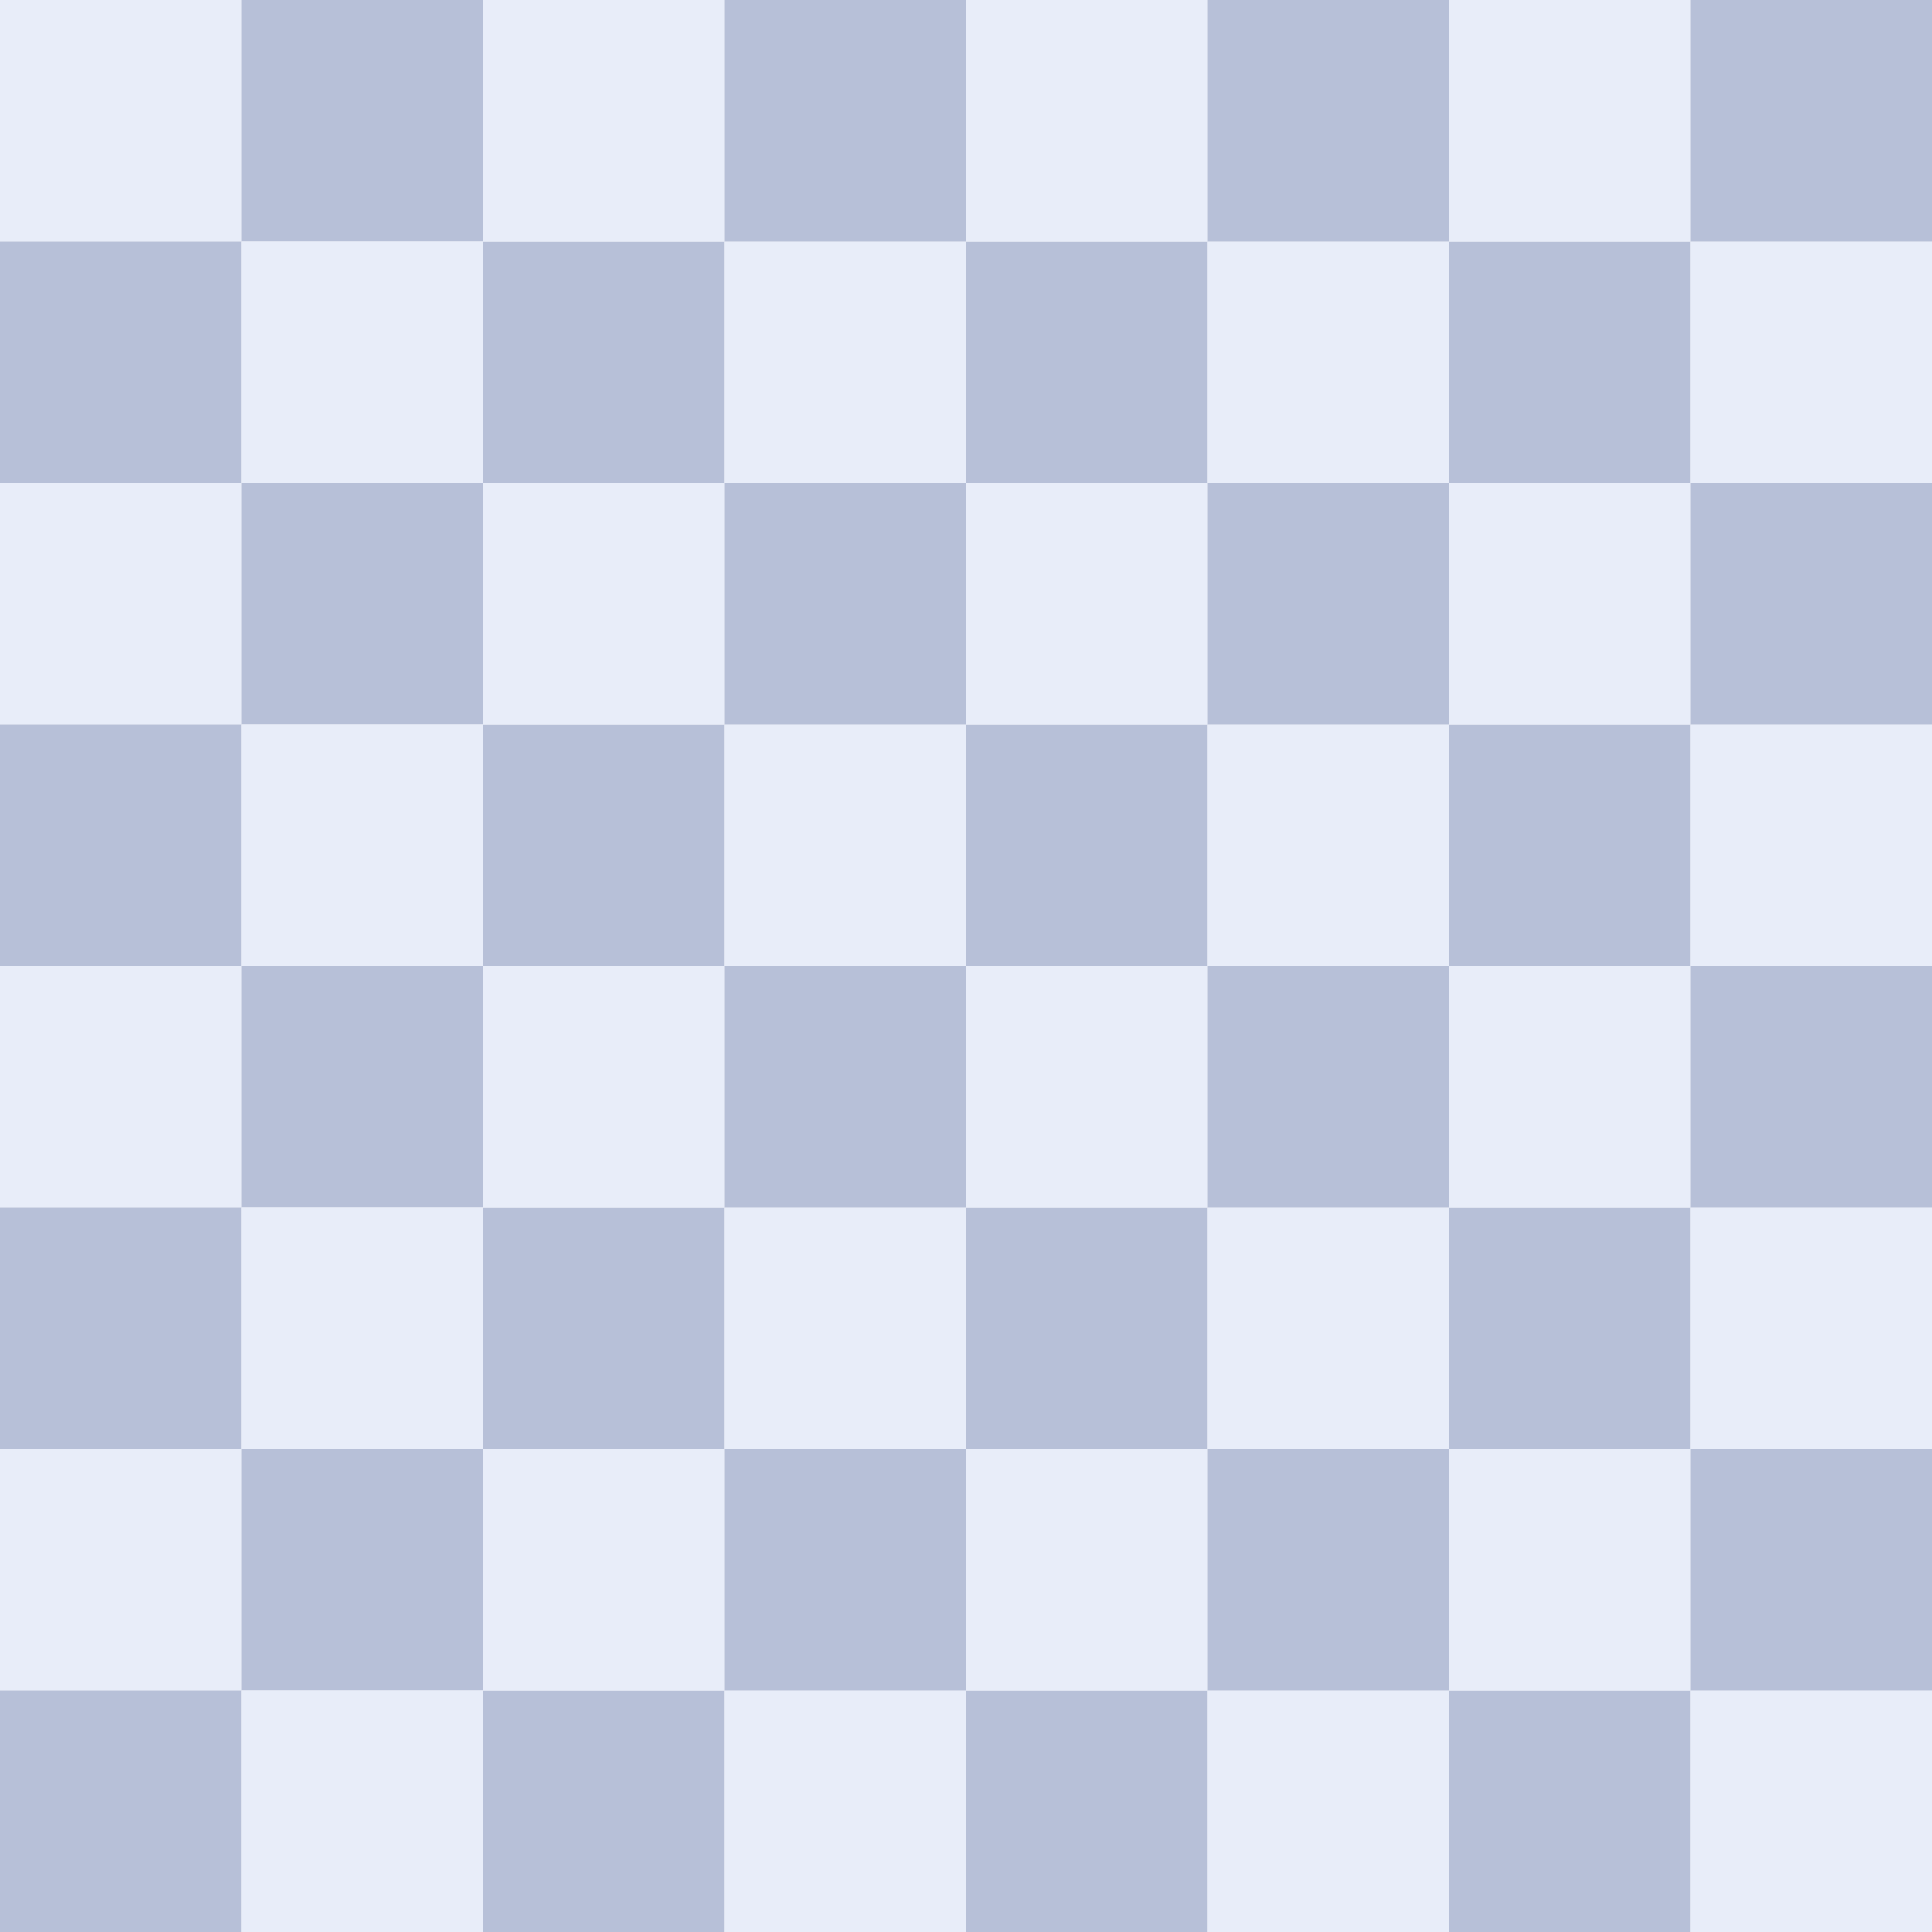 <svg width="576" height="576" viewBox="0 0 576 576" fill="none" xmlns="http://www.w3.org/2000/svg">
<rect width="576" height="576" fill="#F4F7FA"/>
<rect width="72" height="72" fill="#E8EDF9"/>
<rect width="72" height="72" transform="translate(0 144)" fill="#E8EDF9"/>
<rect width="72" height="72" transform="translate(0 288)" fill="#E8EDF9"/>
<rect width="72" height="72" transform="translate(0 432)" fill="#E8EDF9"/>
<rect width="72" height="72" transform="translate(0 72)" fill="#B7C0D8"/>
<rect width="72" height="72" transform="translate(0 216)" fill="#B7C0D8"/>
<rect width="72" height="72" transform="translate(0 360)" fill="#B7C0D8"/>
<rect width="72" height="72" transform="translate(0 504)" fill="#B7C0D8"/>
<rect width="72" height="72" transform="translate(144 72)" fill="#B7C0D8"/>
<rect width="72" height="72" transform="translate(144 216)" fill="#B7C0D8"/>
<rect width="72" height="72" transform="translate(144 360)" fill="#B7C0D8"/>
<rect width="72" height="72" transform="translate(144 504)" fill="#B7C0D8"/>
<rect width="72" height="72" transform="translate(288 72)" fill="#B7C0D8"/>
<rect width="72" height="72" transform="translate(288 216)" fill="#B7C0D8"/>
<rect width="72" height="72" transform="translate(288 360)" fill="#B7C0D8"/>
<rect width="72" height="72" transform="translate(288 504)" fill="#B7C0D8"/>
<rect width="72" height="72" transform="translate(432 72)" fill="#B7C0D8"/>
<rect width="72" height="72" transform="translate(432 216)" fill="#B7C0D8"/>
<rect width="72" height="72" transform="translate(432 360)" fill="#B7C0D8"/>
<rect width="72" height="72" transform="translate(432 504)" fill="#B7C0D8"/>
<rect width="72" height="72" transform="translate(288)" fill="#E8EDF9"/>
<rect width="72" height="72" transform="translate(288 144)" fill="#E8EDF9"/>
<rect width="72" height="72" transform="translate(288 288)" fill="#E8EDF9"/>
<rect width="72" height="72" transform="translate(288 432)" fill="#E8EDF9"/>
<rect width="72" height="72" transform="translate(144)" fill="#E8EDF9"/>
<rect width="72" height="72" transform="translate(144 144)" fill="#E8EDF9"/>
<rect width="72" height="72" transform="translate(144 288)" fill="#E8EDF9"/>
<rect width="72" height="72" transform="translate(144 432)" fill="#E8EDF9"/>
<rect width="72" height="72" transform="translate(432)" fill="#E8EDF9"/>
<rect width="72" height="72" transform="translate(432 144)" fill="#E8EDF9"/>
<rect width="72" height="72" transform="translate(432 288)" fill="#E8EDF9"/>
<rect width="72" height="72" transform="translate(432 432)" fill="#E8EDF9"/>
<rect width="72" height="72" transform="translate(72)" fill="#B7C0D8"/>
<rect width="72" height="72" transform="translate(72 144)" fill="#B7C0D8"/>
<rect width="72" height="72" transform="translate(72 288)" fill="#B7C0D8"/>
<rect width="72" height="72" transform="translate(72 432)" fill="#B7C0D8"/>
<rect width="72" height="72" transform="translate(72 72)" fill="#E8EDF9"/>
<rect width="72" height="72" transform="translate(72 216)" fill="#E8EDF9"/>
<rect width="72" height="72" transform="translate(72 360)" fill="#E8EDF9"/>
<rect width="72" height="72" transform="translate(72 504)" fill="#E8EDF9"/>
<rect width="72" height="72" transform="translate(216 72)" fill="#E8EDF9"/>
<rect width="72" height="72" transform="translate(216 216)" fill="#E8EDF9"/>
<rect width="72" height="72" transform="translate(216 360)" fill="#E8EDF9"/>
<rect width="72" height="72" transform="translate(216 504)" fill="#E8EDF9"/>
<rect width="72" height="72" transform="translate(360 72)" fill="#E8EDF9"/>
<rect width="72" height="72" transform="translate(360 216)" fill="#E8EDF9"/>
<rect width="72" height="72" transform="translate(360 360)" fill="#E8EDF9"/>
<rect width="72" height="72" transform="translate(360 504)" fill="#E8EDF9"/>
<rect width="72" height="72" transform="translate(504 72)" fill="#E8EDF9"/>
<rect width="72" height="72" transform="translate(504 216)" fill="#E8EDF9"/>
<rect width="72" height="72" transform="translate(504 360)" fill="#E8EDF9"/>
<rect width="72" height="72" transform="translate(504 504)" fill="#E8EDF9"/>
<rect width="72" height="72" transform="translate(360)" fill="#B7C0D8"/>
<rect width="72" height="72" transform="translate(360 144)" fill="#B7C0D8"/>
<rect width="72" height="72" transform="translate(360 288)" fill="#B7C0D8"/>
<rect width="72" height="72" transform="translate(360 432)" fill="#B7C0D8"/>
<rect width="72" height="72" transform="translate(216)" fill="#B7C0D8"/>
<rect width="72" height="72" transform="translate(216 144)" fill="#B7C0D8"/>
<rect width="72" height="72" transform="translate(216 288)" fill="#B7C0D8"/>
<rect width="72" height="72" transform="translate(216 432)" fill="#B7C0D8"/>
<rect width="72" height="72" transform="translate(504)" fill="#B7C0D8"/>
<rect width="72" height="72" transform="translate(504 144)" fill="#B7C0D8"/>
<rect width="72" height="72" transform="translate(504 288)" fill="#B7C0D8"/>
<rect width="72" height="72" transform="translate(504 432)" fill="#B7C0D8"/>
</svg>

